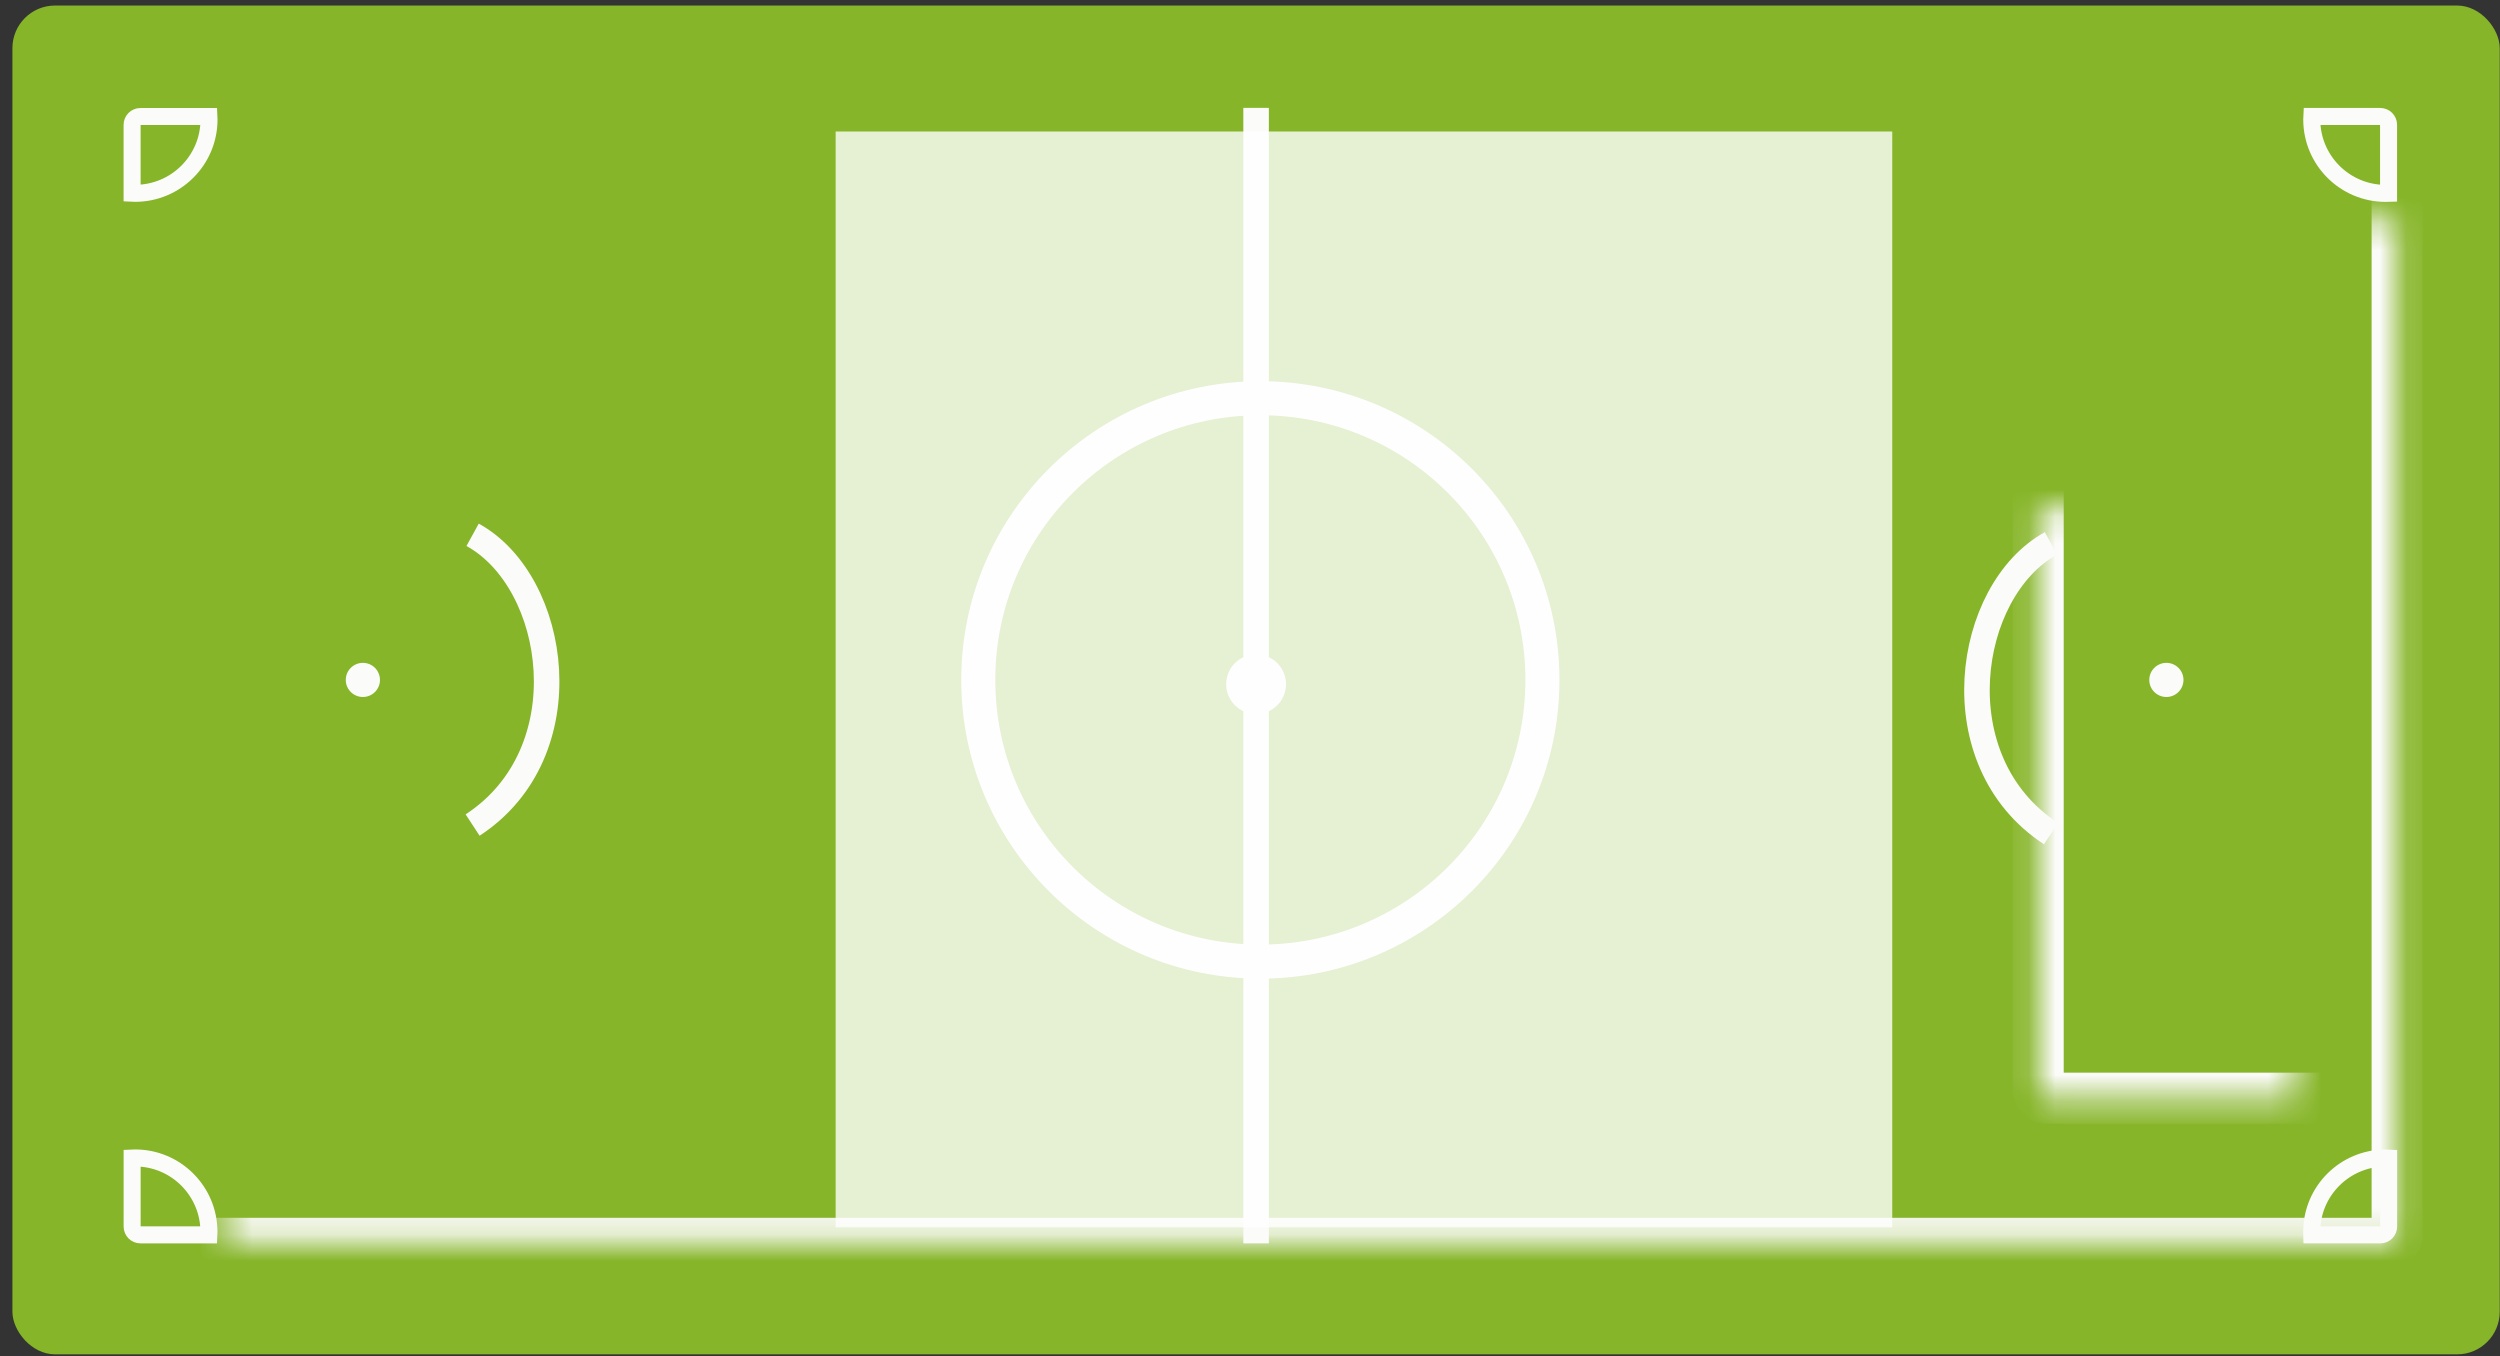 <?xml version="1.0" encoding="UTF-8" standalone="no"?>
<svg width="94px" height="51px" viewBox="0 0 94 51" version="1.1" xmlns="http://www.w3.org/2000/svg" xmlns:xlink="http://www.w3.org/1999/xlink">
    <rect x="0" y="0" width="94" height="51" fill="#333333" stroke="none"/>
    <!-- Generator: Sketch 3.7.1 (28215) - http://www.bohemiancoding.com/sketch -->
    <title>DJ_Comp_mediocampista</title>
    <desc>Created with Sketch.</desc>
    <defs>
        <rect id="path-1" x="3.857" y="4.173" width="85.488" height="42.691" rx="0.32"></rect>
        <mask id="mask-2" maskContentUnits="userSpaceOnUse" maskUnits="objectBoundingBox" x="0" y="0" width="85.488" height="42.691" fill="white">
            <use xlink:href="#path-1"></use>
        </mask>
        <rect id="path-3" x="84.524" y="17.975" width="4.821" height="14.765" rx="0.32"></rect>
        <mask id="mask-4" maskContentUnits="userSpaceOnUse" maskUnits="objectBoundingBox" x="0" y="0" width="4.821" height="14.765" fill="white">
            <use xlink:href="#path-3"></use>
        </mask>
        <rect id="path-5" x="88.38" y="22.148" width="3.214" height="7.062" rx="0.32"></rect>
        <mask id="mask-6" maskContentUnits="userSpaceOnUse" maskUnits="objectBoundingBox" x="0" y="0" width="3.214" height="7.062" fill="white">
            <use xlink:href="#path-5"></use>
        </mask>
        <rect id="path-7" x="75.846" y="9.629" width="13.498" height="31.777" rx="0.32"></rect>
        <mask id="mask-8" maskContentUnits="userSpaceOnUse" maskUnits="objectBoundingBox" x="0" y="0" width="13.498" height="31.777" fill="white">
            <use xlink:href="#path-7"></use>
        </mask>
        <rect id="path-9" x="3.857" y="17.975" width="4.821" height="14.765" rx="0.32"></rect>
        <mask id="mask-10" maskContentUnits="userSpaceOnUse" maskUnits="objectBoundingBox" x="0" y="0" width="4.821" height="14.765" fill="white">
            <use xlink:href="#path-9"></use>
        </mask>
        <rect id="path-11" x="1.607" y="21.827" width="3.214" height="7.062" rx="0.32"></rect>
        <mask id="mask-12" maskContentUnits="userSpaceOnUse" maskUnits="objectBoundingBox" x="0" y="0" width="3.214" height="7.062" fill="white">
            <use xlink:href="#path-11"></use>
        </mask>
        <rect id="path-13" x="3.857" y="9.629" width="13.498" height="31.777" rx="0.32"></rect>
        <mask id="mask-14" maskContentUnits="userSpaceOnUse" maskUnits="objectBoundingBox" x="0" y="0" width="13.498" height="31.777" fill="white">
            <use xlink:href="#path-13"></use>
        </mask>
    </defs>
    <g id="Symbols" stroke="none" stroke-width="1" fill="none" fill-rule="evenodd">
        <g id="DJ_Comp_mediocampista">
            <g id="Cancha" transform="translate(47.12, 25.553) rotate(-180) translate(-47.12, -25.553) translate(0.25, 0.183)">
                <g id="inside" transform="translate(0, 0)">
                    <rect id="Rectangle-370" fill="#86B529" x="-1.47604458e-13" y="2.58307801e-14" width="93.523" height="50.715" rx="1.601"></rect>
                    <use id="Rectangle-371" stroke="#FBFBF9" mask="url(#mask-2)" stroke-width="1.921" xlink:href="#path-1"></use>
                    <ellipse id="Oval-147" stroke="#FBFBF9" stroke-width="1.281" cx="46.601" cy="25.358" rx="10.606" ry="10.592"></ellipse>
                    <ellipse id="Oval-148" fill="#FBFBF9" cx="46.761" cy="25.197" rx="1.125" ry="1.123"></ellipse>
                    <use id="Rectangle-372" stroke="#FBFBF9" mask="url(#mask-4)" stroke-width="1.921" xlink:href="#path-3"></use>
                    <use id="Rectangle-372-Copy-2" stroke="#FBFBF9" mask="url(#mask-6)" stroke-width="1.921" transform="translate(89.987, 25.679) scale(-1, 1) translate(-89.987, -25.679) " xlink:href="#path-5"></use>
                    <use id="Rectangle-372-Copy" stroke="#FBFBF9" mask="url(#mask-8)" stroke-width="1.921" xlink:href="#path-7"></use>
                    <ellipse id="Oval-149" fill="#FBFBF9" cx="80.346" cy="25.358" rx="0.643" ry="0.642"></ellipse>
                    <use id="Rectangle-372-Copy-5" stroke="#FBFBF9" mask="url(#mask-10)" stroke-width="1.921" transform="translate(6.267, 25.358) scale(-1, 1) translate(-6.267, -25.358) " xlink:href="#path-9"></use>
                    <use id="Rectangle-372-Copy-4" stroke="#FBFBF9" mask="url(#mask-12)" stroke-width="1.921" xlink:href="#path-11"></use>
                    <use id="Rectangle-372-Copy-3" stroke="#FBFBF9" mask="url(#mask-14)" stroke-width="1.921" transform="translate(10.606, 25.518) scale(-1, 1) translate(-10.606, -25.518) " xlink:href="#path-13"></use>
                    <ellipse id="Oval-149-Copy" fill="#FBFBF9" transform="translate(12.534, 25.358) scale(-1, 1) translate(-12.534, -25.358) " cx="12.534" cy="25.358" rx="0.643" ry="0.642"></ellipse>
                    <path d="M46.761,4.654 L46.761,46.387" id="Line" stroke="#FBFBF9" stroke-width="0.96" stroke-linecap="square"></path>
                    <path d="M89.023,43.656 C88.986,43.654 88.949,43.654 88.912,43.654 C87.376,43.654 86.131,44.897 86.131,46.431 C86.131,46.468 86.131,46.505 86.133,46.542 L88.708,46.542 C88.886,46.542 89.023,46.401 89.023,46.228 L89.023,43.656 Z" id="Combined-Shape" stroke="#FBFBF9" stroke-width="0.64"></path>
                    <path d="M89.023,4.496 C88.986,4.494 88.949,4.494 88.912,4.494 C87.376,4.494 86.131,5.737 86.131,7.271 C86.131,7.309 86.131,7.346 86.133,7.383 L88.708,7.383 C88.886,7.383 89.023,7.242 89.023,7.068 L89.023,4.496 Z" id="Combined-Shape" stroke="#FBFBF9" stroke-width="0.64" transform="translate(87.577, 5.938) rotate(-90) translate(-87.577, -5.938) "></path>
                    <path d="M7.07,4.496 C7.034,4.494 6.996,4.494 6.959,4.494 C5.423,4.494 4.178,5.737 4.178,7.271 C4.178,7.309 4.179,7.346 4.18,7.383 L6.755,7.383 C6.933,7.383 7.07,7.242 7.07,7.068 L7.07,4.496 Z" id="Combined-Shape" stroke="#FBFBF9" stroke-width="0.64" transform="translate(5.624, 5.938) rotate(-180) translate(-5.624, -5.938) "></path>
                    <path d="M7.07,43.656 C7.034,43.654 6.996,43.654 6.959,43.654 C5.423,43.654 4.178,44.897 4.178,46.431 C4.178,46.468 4.179,46.505 4.18,46.542 L6.755,46.542 C6.933,46.542 7.07,46.401 7.07,46.228 L7.07,43.656 Z" id="Combined-Shape" stroke="#FBFBF9" stroke-width="0.64" transform="translate(5.624, 45.098) rotate(-270) translate(-5.624, -45.098) "></path>
                    <path d="M16.873,19.58 C21.051,22.308 20.086,28.728 16.873,30.493" id="Path-1330" stroke="#FBFBF9" stroke-width="0.96"></path>
                    <path d="M73.436,19.901 C77.614,22.629 76.65,29.049 73.436,30.814" id="Path-1330" stroke="#FBFBF9" stroke-width="0.96" transform="translate(74.828, 25.358) scale(-1, 1) translate(-74.828, -25.358) "></path>
                </g>
            </g>
            <rect id="Rectangle-385" fill-opacity="0.79" fill="#FFFFFF" x="31.42" y="4.944" width="39.729" height="41.203"></rect>
        </g>
    </g>
</svg>